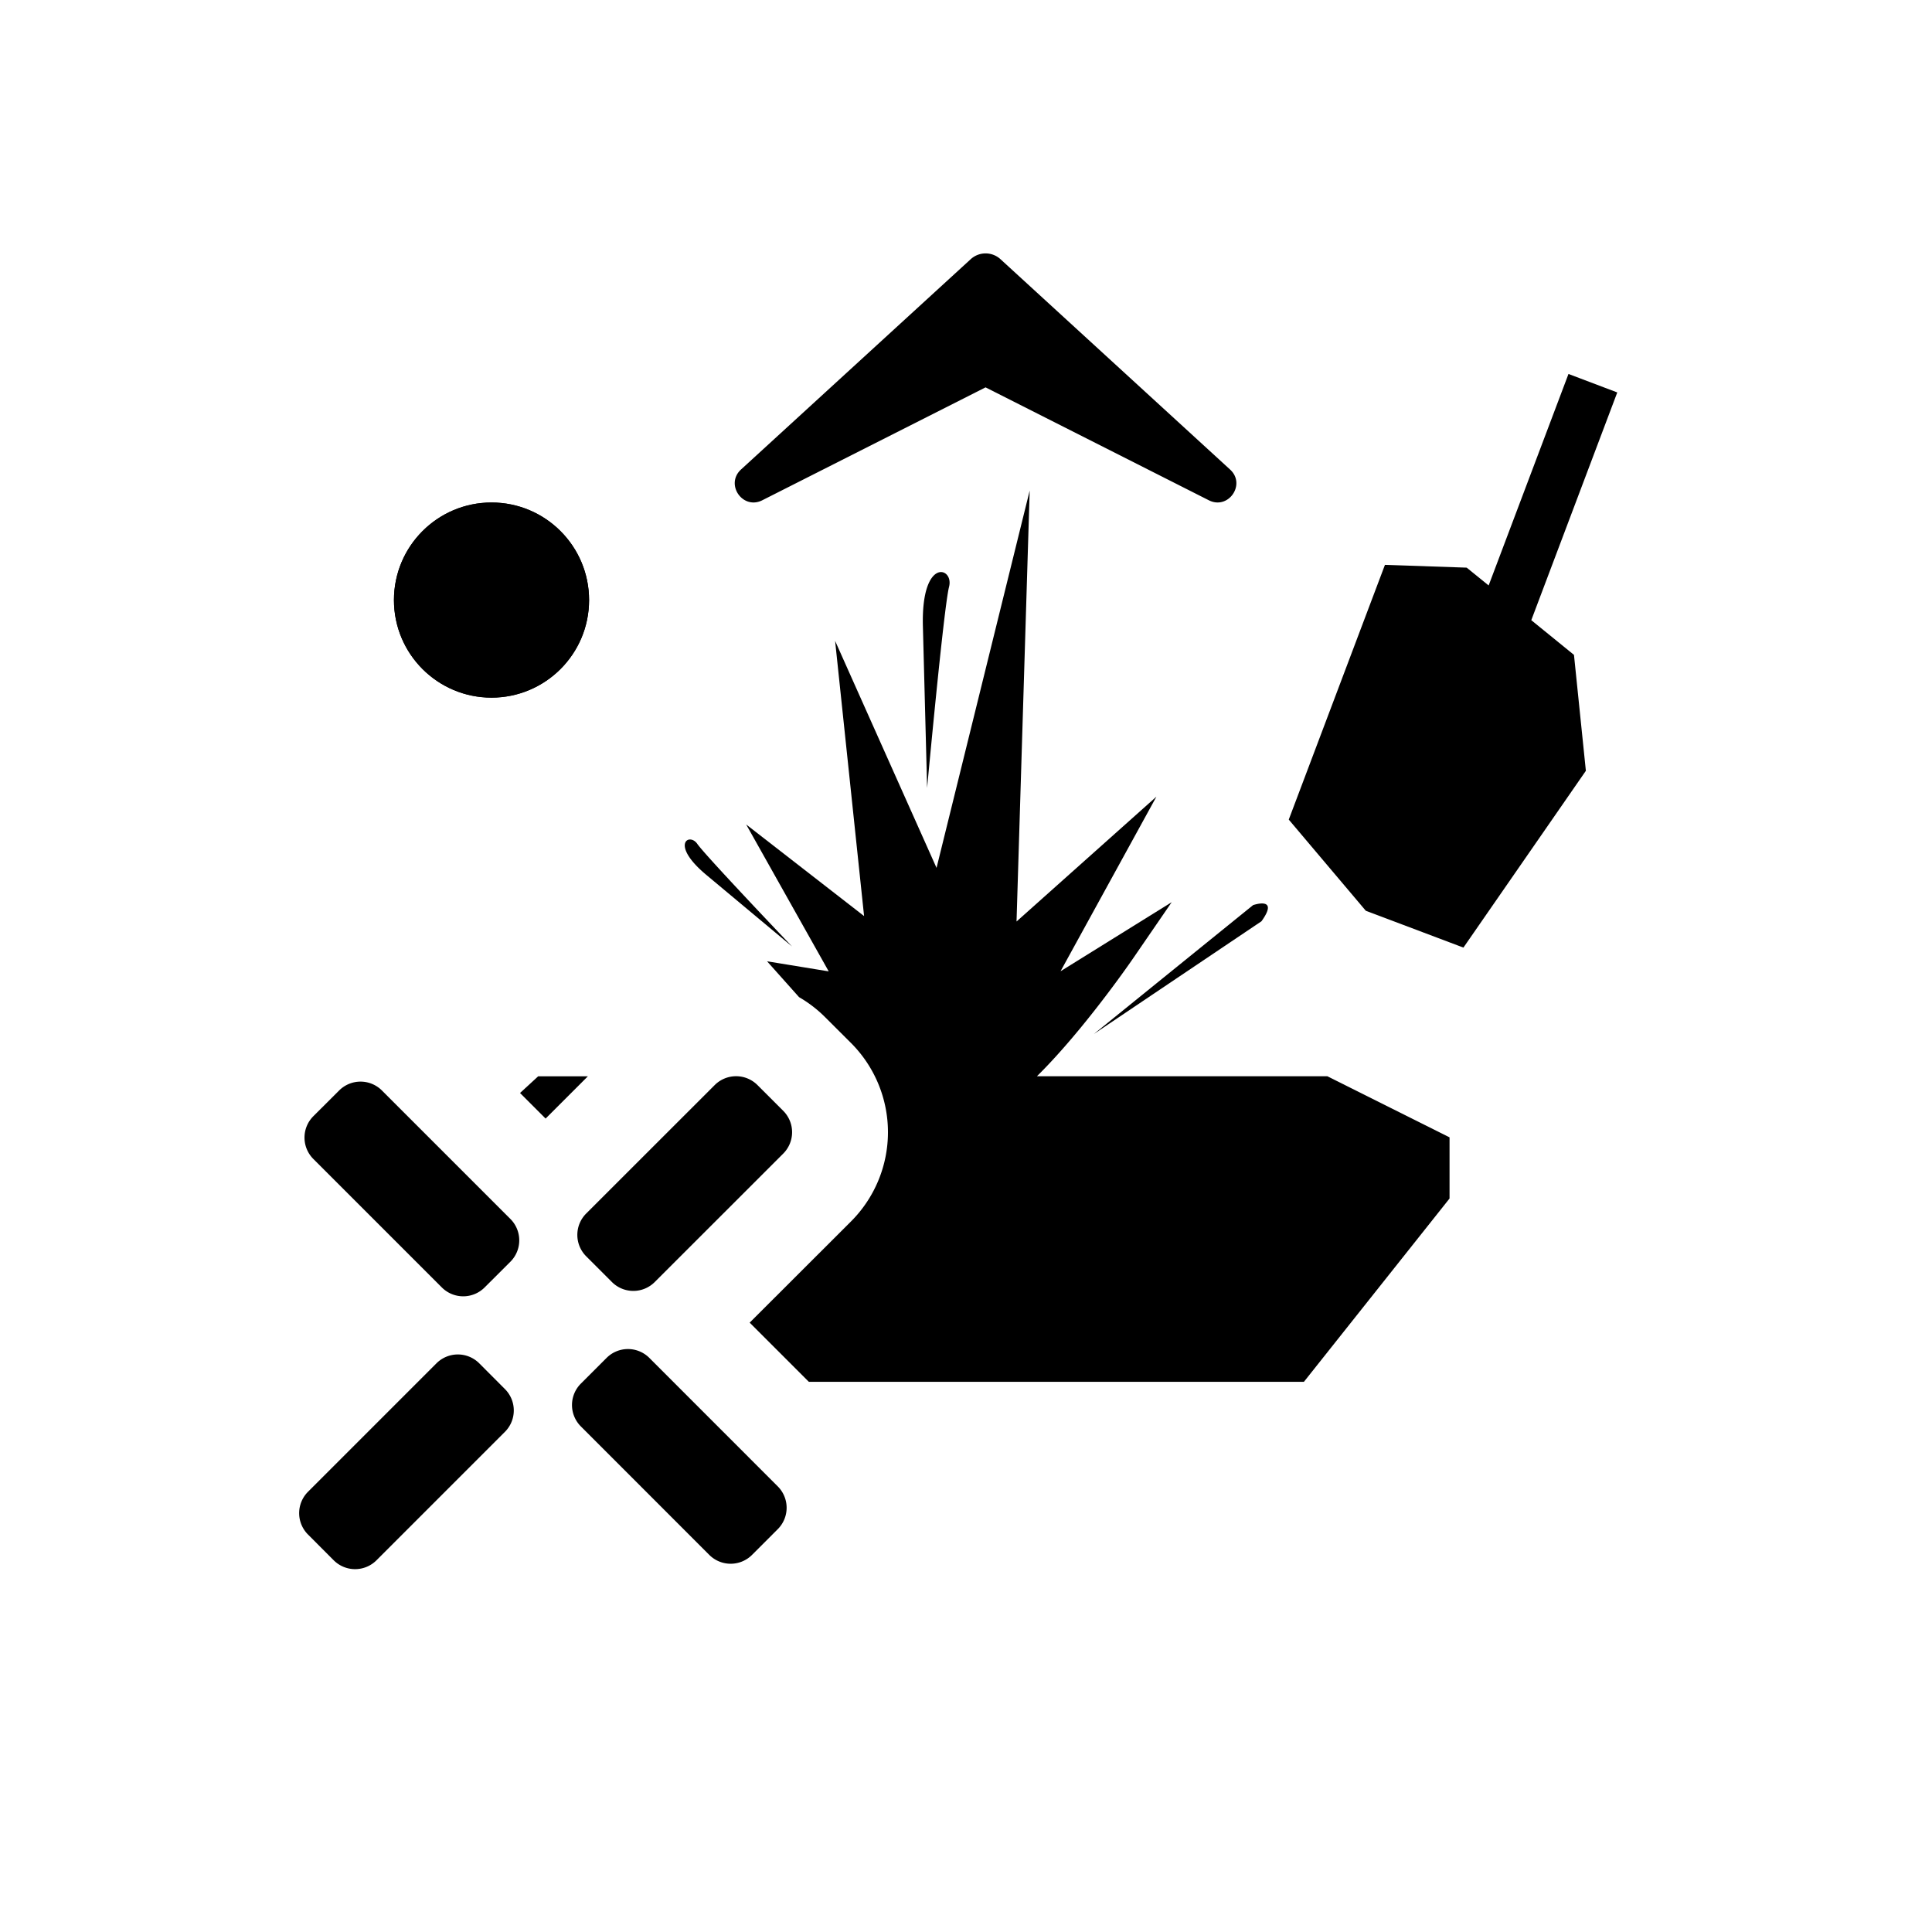 <svg xmlns="http://www.w3.org/2000/svg" width="32" height="32" fill="currentColor" viewBox="0 0 32 32">
  <circle cx="8.141" cy="9.939" r="1.616"/>
  <circle cx="8.141" cy="9.939" r="1.616"/>
  <path d="M12.626 8.286c-.324.164-.62-.264-.352-.51l3.804-3.483a.365.365 0 0 1 .493 0l3.803 3.484c.268.245-.028.673-.352.509l-3.698-1.87-3.698 1.87Zm12.031 1.411-.364-.295-1.354-.046-1.593 4.219 1.276 1.51 1.617.61 2.028-2.928-.197-1.92-.707-.575L26.787 6.5l-.808-.306-1.322 3.502Zm-19.466 9.5a.501.501 0 0 1 0-.71l.426-.425a.501.501 0 0 1 .709 0l2.127 2.127a.501.501 0 0 1 0 .71l-.426.425a.501.501 0 0 1-.709 0l-2.127-2.127Zm4.43 4.429a.501.501 0 0 1 0-.709l.425-.425a.501.501 0 0 1 .71 0l2.126 2.127a.501.501 0 0 1 0 .709l-.425.425a.501.501 0 0 1-.71 0l-2.126-2.127Zm1.224-2.392a.501.501 0 0 1-.71 0l-.425-.425a.501.501 0 0 1 0-.71l2.127-2.126a.501.501 0 0 1 .71 0l.425.425a.501.501 0 0 1 0 .71l-2.127 2.126Zm-4.609 4.609a.501.501 0 0 1-.709 0l-.425-.426a.501.501 0 0 1 0-.709l2.127-2.127a.501.501 0 0 1 .709 0l.425.426a.501.501 0 0 1 0 .709l-2.127 2.127ZM20.757 14.99l-2.64 2.137 2.777-1.868c.303-.42-.137-.268-.137-.268Zm-9.057-.498 1.418 1.184s-1.434-1.504-1.568-1.698c-.134-.194-.461.004.15.514Zm3.586-4.121.07 2.68s.277-2.998.363-3.33c.087-.33-.463-.502-.433.65Z"/>
  <path fill-rule="evenodd" d="m21.985 17.826 2.024 1.012v1.013l-2.412 3.036h-8.2l-.98-.98 1.678-1.676a2.09 2.09 0 0 0 0-2.956l-.426-.425a2.094 2.094 0 0 0-.434-.334l-.53-.594 1.021.167-1.367-2.433 1.953 1.517-.48-4.558 1.68 3.76 1.543-6.25-.218 7.138 2.317-2.068-1.588 2.892 1.841-1.144-.636.926c-.033.048-.69 1.003-1.398 1.754a7.778 7.778 0 0 1-.193.198l-.005.005h4.81Zm-13.372.277.424.424.7-.7h-.823l-.3.276Z" clip-rule="evenodd"/>
</svg>
